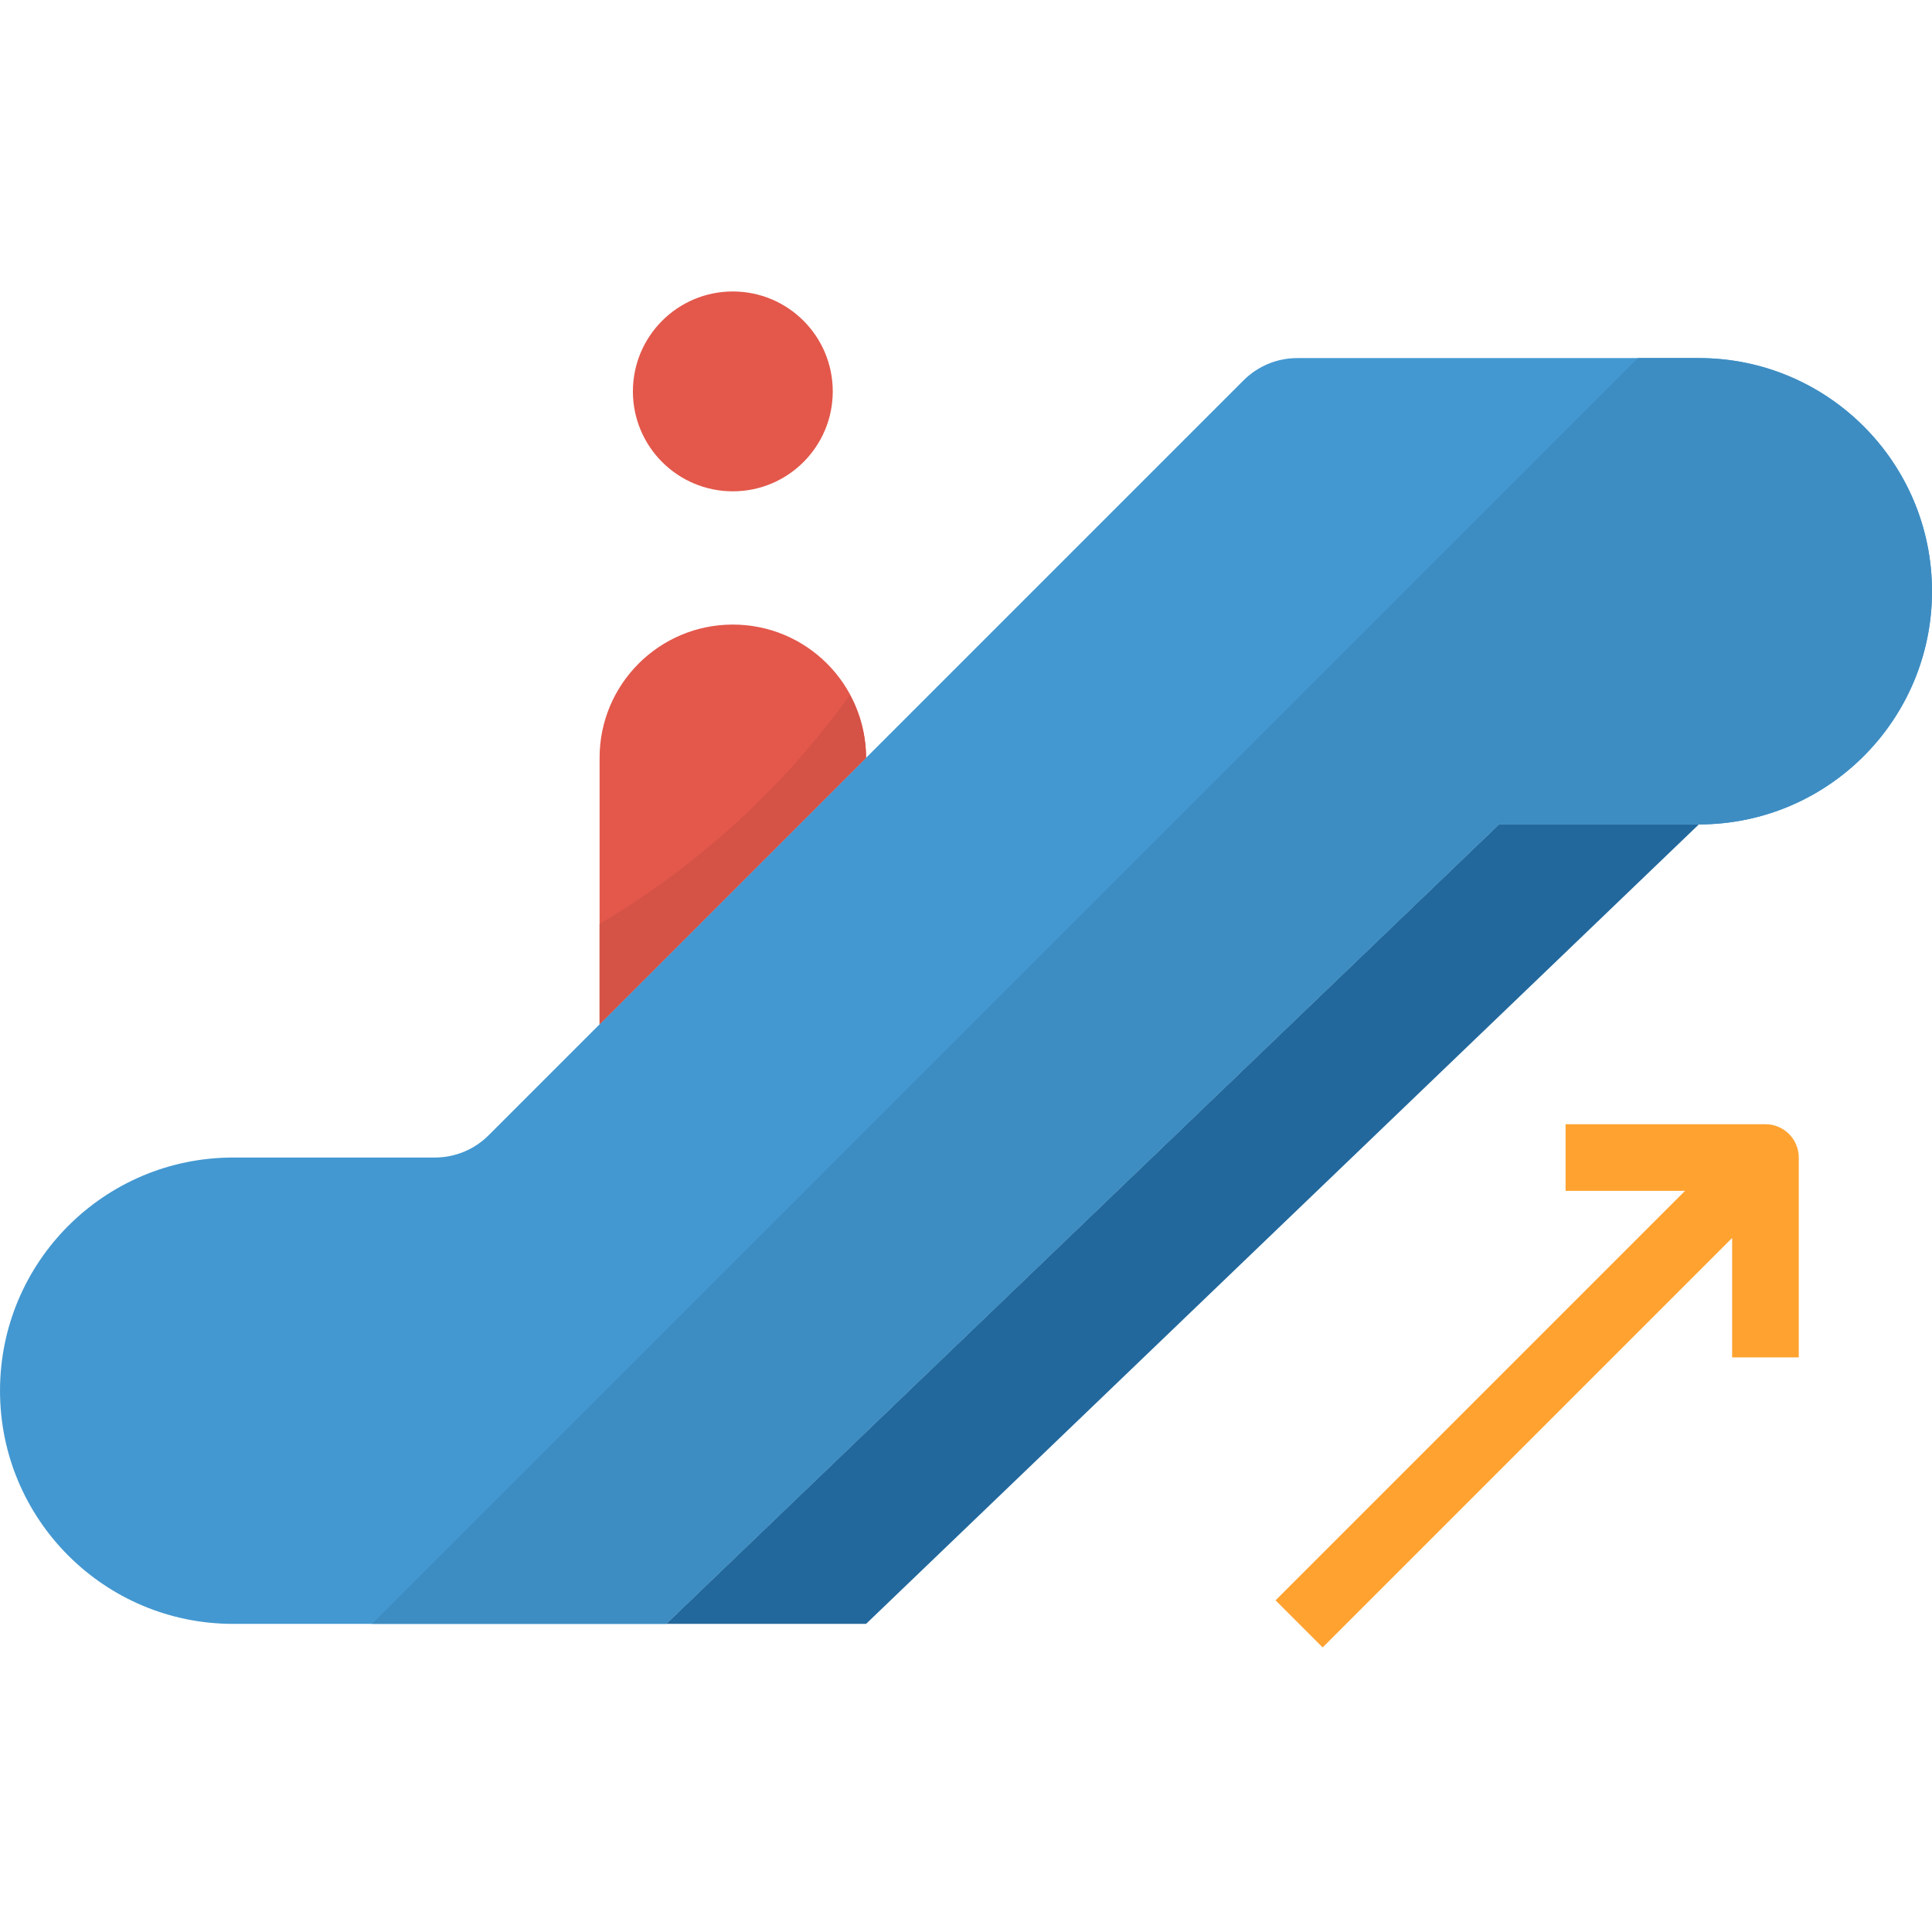 <svg height="464pt" viewBox="0 -69 464 463" width="464pt" xmlns="http://www.w3.org/2000/svg"><path d="m408 16.5h-96.441c-4.84 0-9.48 1.922-12.902 5.344l-181.312 181.312c-3.422 3.422-8.062 5.344-12.902 5.344h-48.441c-30.93 0-56 25.07-56 56s25.07 56 56 56h104l200-192h48c30.93 0 56-25.07 56-56s-25.07-56-56-56zm0 0" fill="#4398d1"/><path d="m424 200.5h-48v16h28.688l-98.344 98.344 11.312 11.312 98.344-98.344v28.688h16v-48c0-4.418-3.582-8-8-8zm0 0" fill="#ffa230"/><path d="m200 24.5c0 13.254-10.746 24-24 24s-24-10.746-24-24 10.746-24 24-24 24 10.746 24 24zm0 0" fill="#e3584b"/><path d="m176 80.5c-17.672 0-32 14.328-32 32v64l64-64c0-17.672-14.328-32-32-32zm0 0" fill="#e3584b"/><path d="m160 320.5h48l200-192h-48zm0 0" fill="#22689c"/><path d="m408 16.5h-14.664l-304 304h70.664l200-192h48c30.93 0 56-25.07 56-56s-25.07-56-56-56zm0 0" fill="#3e8dc2"/><path d="m144 152.41v24.09l64-64c-.035-5.258-1.379-10.426-3.91-15.031-16.016 22.273-36.477 40.98-60.09 54.941zm0 0" fill="#d45246"/></svg>